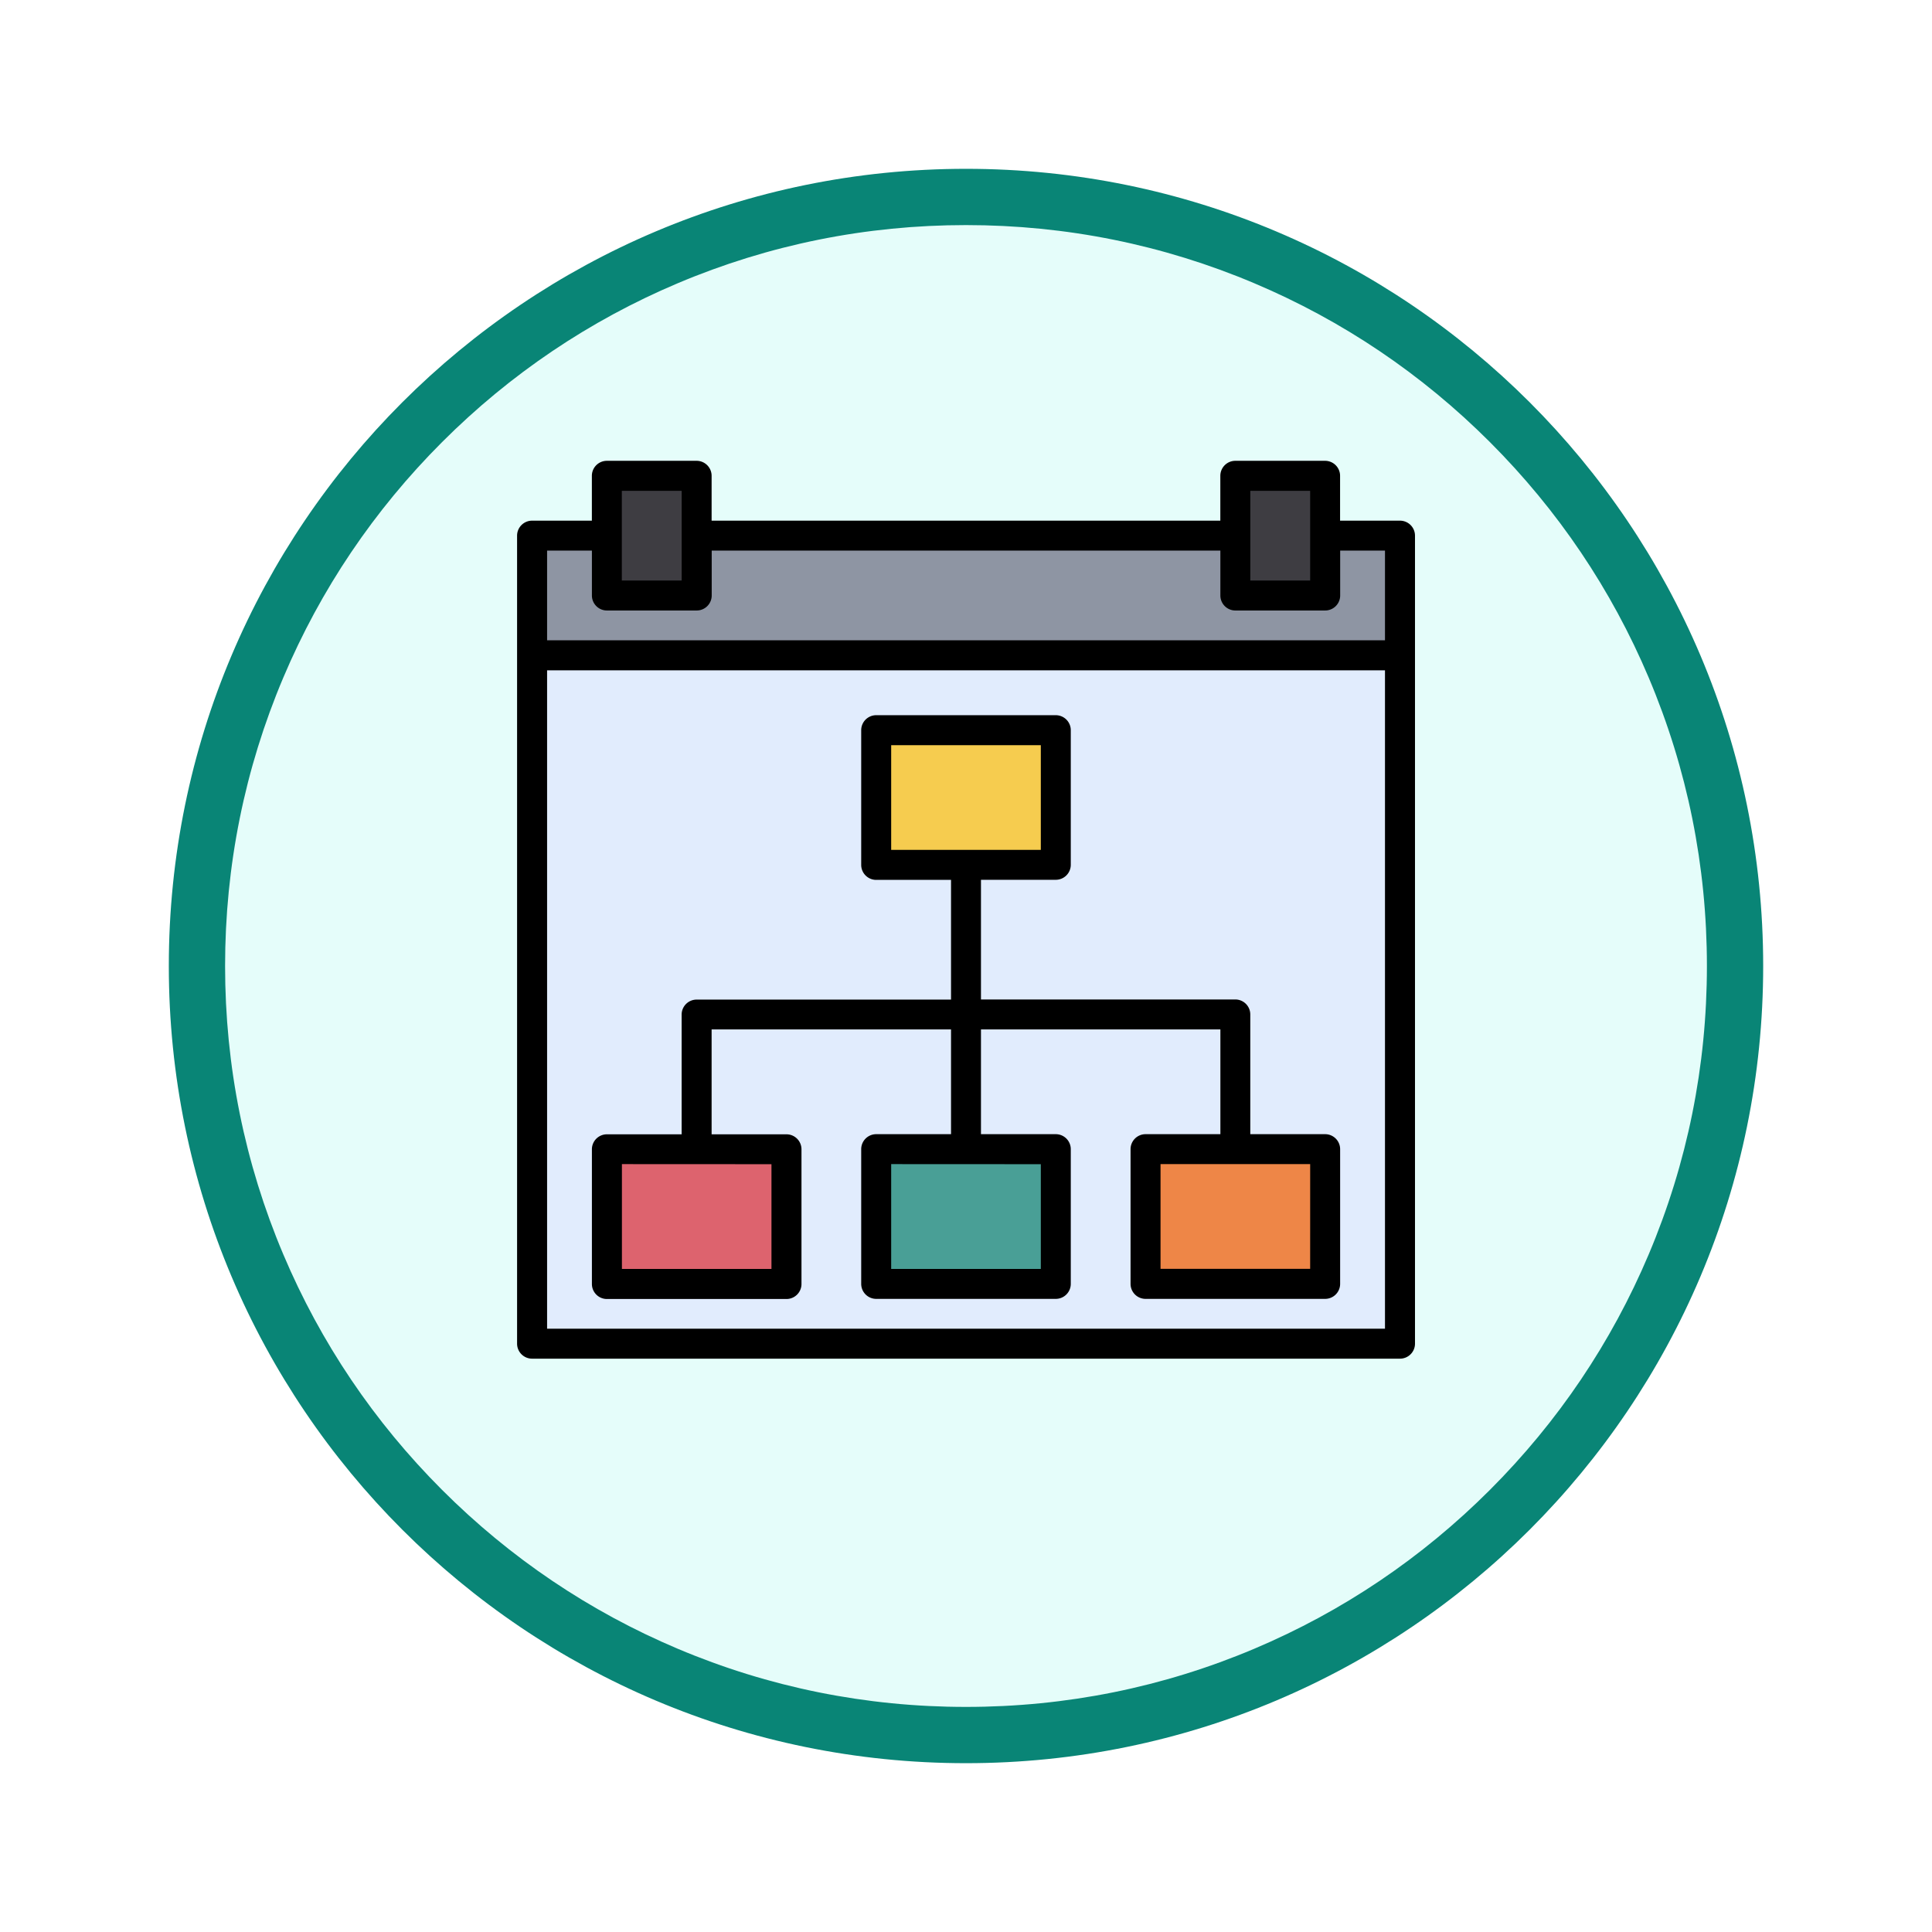 <svg xmlns="http://www.w3.org/2000/svg" xmlns:xlink="http://www.w3.org/1999/xlink" width="103" height="103" viewBox="0 0 103 103">
  <defs>
    <filter id="Trazado_978624" x="0" y="0" width="103" height="103" filterUnits="userSpaceOnUse">
      <feOffset dy="3" input="SourceAlpha"/>
      <feGaussianBlur stdDeviation="3" result="blur"/>
      <feFlood flood-opacity="0.161"/>
      <feComposite operator="in" in2="blur"/>
      <feComposite in="SourceGraphic"/>
    </filter>
  </defs>
  <g id="Grupo_1229357" data-name="Grupo 1229357" transform="translate(-614 -2764)">
    <g id="Grupo_1228376" data-name="Grupo 1228376" transform="translate(442.131 981.672)">
      <g id="Grupo_1227500" data-name="Grupo 1227500" transform="translate(0.869 640.328)">
        <g id="Grupo_1225355" data-name="Grupo 1225355" transform="translate(180 1148)">
          <g id="Grupo_1176881" data-name="Grupo 1176881">
            <g id="Grupo_1175148" data-name="Grupo 1175148">
              <g id="Grupo_1173798" data-name="Grupo 1173798">
                <g id="Grupo_1171925" data-name="Grupo 1171925">
                  <g id="Grupo_1164524" data-name="Grupo 1164524">
                    <g id="Grupo_1144123" data-name="Grupo 1144123">
                      <g transform="matrix(1, 0, 0, 1, -9, -6)" filter="url(#Trazado_978624)">
                        <g id="Trazado_978624-2" data-name="Trazado 978624" transform="translate(9 6)" fill="#e5fdfa">
                          <path d="M 42.5 83.5 C 36.964 83.5 31.595 82.416 26.541 80.279 C 21.659 78.214 17.274 75.257 13.509 71.491 C 9.743 67.726 6.786 63.341 4.721 58.459 C 2.584 53.405 1.5 48.036 1.5 42.5 C 1.5 36.964 2.584 31.595 4.721 26.541 C 6.786 21.659 9.743 17.274 13.509 13.509 C 17.274 9.743 21.659 6.786 26.541 4.721 C 31.595 2.584 36.964 1.5 42.5 1.5 C 48.036 1.5 53.405 2.584 58.459 4.721 C 63.341 6.786 67.726 9.743 71.491 13.509 C 75.257 17.274 78.214 21.659 80.279 26.541 C 82.416 31.595 83.5 36.964 83.5 42.5 C 83.5 48.036 82.416 53.405 80.279 58.459 C 78.214 63.341 75.257 67.726 71.491 71.491 C 67.726 75.257 63.341 78.214 58.459 80.279 C 53.405 82.416 48.036 83.5 42.5 83.5 Z" stroke="none"/>
                          <path d="M 42.5 3 C 37.166 3 31.994 4.044 27.126 6.103 C 22.422 8.092 18.198 10.941 14.569 14.569 C 10.941 18.198 8.092 22.422 6.103 27.126 C 4.044 31.994 3 37.166 3 42.5 C 3 47.834 4.044 53.006 6.103 57.874 C 8.092 62.578 10.941 66.802 14.569 70.431 C 18.198 74.059 22.422 76.908 27.126 78.897 C 31.994 80.956 37.166 82 42.5 82 C 47.834 82 53.006 80.956 57.874 78.897 C 62.578 76.908 66.802 74.059 70.431 70.431 C 74.059 66.802 76.908 62.578 78.897 57.874 C 80.956 53.006 82 47.834 82 42.5 C 82 37.166 80.956 31.994 78.897 27.126 C 76.908 22.422 74.059 18.198 70.431 14.569 C 66.802 10.941 62.578 8.092 57.874 6.103 C 53.006 4.044 47.834 3 42.5 3 M 42.5 0 C 65.972 0 85 19.028 85 42.5 C 85 65.972 65.972 85 42.5 85 C 19.028 85 0 65.972 0 42.5 C 0 19.028 19.028 0 42.5 0 Z" stroke="none" fill="#098576"/>
                        </g>
                      </g>
                    </g>
                  </g>
                </g>
              </g>
            </g>
          </g>
        </g>
      </g>
    </g>
    <g id="bussiness-Workflow-website-management" transform="translate(639.567 2786.567)">
      <path id="Trazado_1219041" data-name="Trazado 1219041" d="M3,15H49.27V51.7H3Z" transform="translate(-0.202 -2.629)" fill="#e1ecfd"/>
      <path id="Trazado_1219042" data-name="Trazado 1219042" d="M3,7H49.27v6.382H3Z" transform="translate(-0.202 -1.011)" fill="#8e95a3"/>
      <path id="Trazado_1219043" data-name="Trazado 1219043" d="M53.573,48v7.18H44V48h9.573Z" transform="translate(-8.494 -9.303)" fill="#ee8647"/>
      <path id="Trazado_1219044" data-name="Trazado 1219044" d="M17.573,48v7.18H8V48h9.573Z" transform="translate(-1.213 -9.303)" fill="#dd636e"/>
      <path id="Trazado_1219045" data-name="Trazado 1219045" d="M35.573,48v7.18H26V48h9.573Z" transform="translate(-4.854 -9.303)" fill="#499f96"/>
      <path id="Trazado_1219046" data-name="Trazado 1219046" d="M35.573,20v7.18H26V20Z" transform="translate(-4.854 -3.64)" fill="#f6cc4f"/>
      <path id="Trazado_1219047" data-name="Trazado 1219047" d="M12.787,6.191V9.382H8V3h4.787Z" transform="translate(-1.213 -0.202)" fill="#3e3d42"/>
      <path id="Trazado_1219048" data-name="Trazado 1219048" d="M54.787,6.191V9.382H50V3h4.787Z" transform="translate(-9.708 -0.202)" fill="#3e3d42"/>
      <path id="Trazado_1219049" data-name="Trazado 1219049" d="M49.067,5.191H45.876V2.8a.8.8,0,0,0-.8-.8H40.292a.8.8,0,0,0-.8.8V5.191H12.371V2.8a.8.8,0,0,0-.8-.8H6.787a.8.8,0,0,0-.8.8V5.191H2.8a.8.8,0,0,0-.8.8V49.067a.8.8,0,0,0,.8.8h46.27a.8.8,0,0,0,.8-.8V5.989A.8.8,0,0,0,49.067,5.191ZM41.09,3.6h3.191V8.382H41.09ZM7.584,3.6h3.191V8.382H7.584ZM48.27,48.27H3.6v-35.1H48.27Zm0-36.7H3.6V6.787H5.989V9.18a.8.8,0,0,0,.8.8h4.787a.8.8,0,0,0,.8-.8V6.787H39.494V9.18a.8.8,0,0,0,.8.8h4.787a.8.8,0,0,0,.8-.8V6.787H48.27Z"/>
      <path id="Trazado_1219050" data-name="Trazado 1219050" d="M46.09,41.337H42.1V34.955a.8.8,0,0,0-.8-.8H27.742V27.775H31.73a.8.8,0,0,0,.8-.8V19.8a.8.8,0,0,0-.8-.8H22.157a.8.8,0,0,0-.8.8v7.18a.8.8,0,0,0,.8.8h3.989v6.382H12.584a.8.8,0,0,0-.8.8v6.382H7.8a.8.8,0,0,0-.8.8v7.18a.8.8,0,0,0,.8.8h9.573a.8.8,0,0,0,.8-.8v-7.18a.8.8,0,0,0-.8-.8H13.382V35.753H26.146v5.584H22.157a.8.8,0,0,0-.8.8v7.18a.8.8,0,0,0,.8.8H31.73a.8.8,0,0,0,.8-.8v-7.18a.8.8,0,0,0-.8-.8H27.742V35.753H40.506v5.584H36.517a.8.8,0,0,0-.8.8v7.18a.8.8,0,0,0,.8.8H46.09a.8.8,0,0,0,.8-.8v-7.18A.8.8,0,0,0,46.09,41.337Zm-29.517,1.6v5.584H8.6V42.933Zm14.36,0v5.584H22.955V42.933ZM22.955,26.18V20.6h7.978V26.18ZM45.292,48.517H37.315V42.933h7.978Z" transform="translate(-1.011 -3.438)"/>
    </g>
  </g>
</svg>
